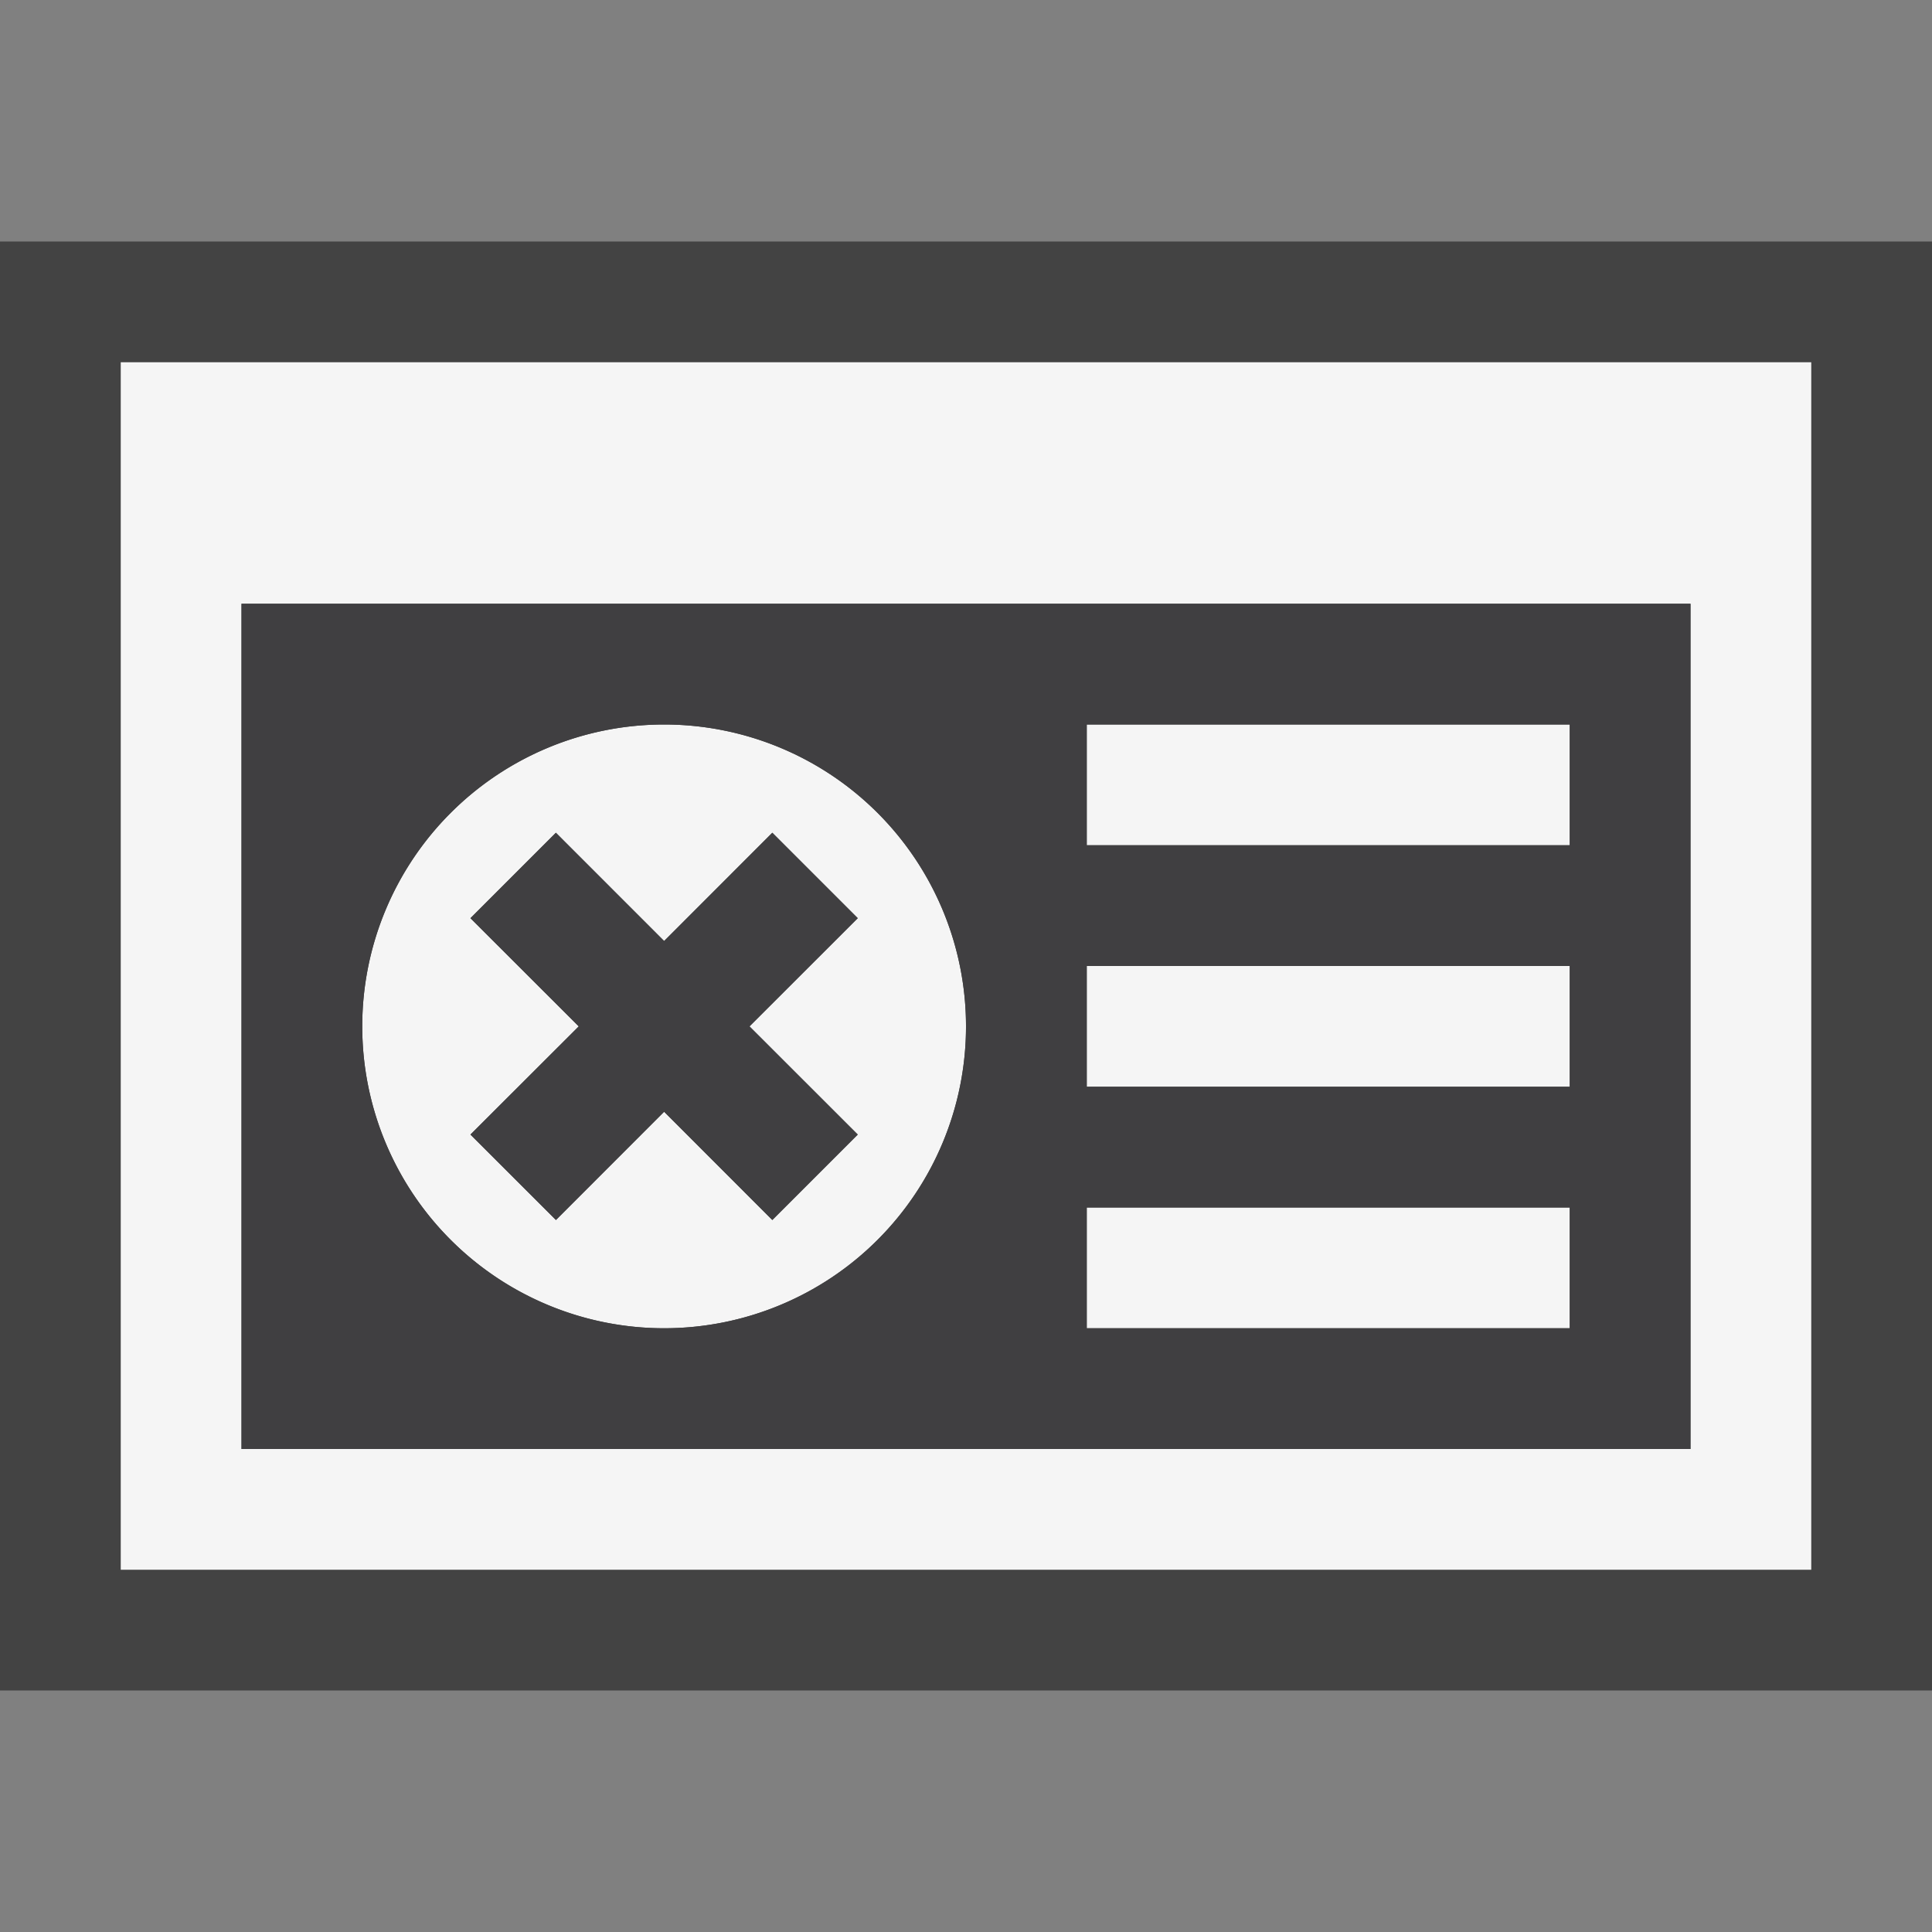 <svg xmlns="http://www.w3.org/2000/svg" viewBox="0 0 16 16"><rect x="0" y="0" width="16" height="16" fill="#808080" stroke="none"/><style>.st0{opacity:0}.st0,.st1{fill:#434343}.st2{fill:#f5f5f5}.st3{fill:#403F41}</style><g id="outline"><path class="st0" d="M0 0h16v16H0z"/><path class="st1" d="M0 2h16v12H0z"/></g><g id="icon_x5F_bg"><path class="st2" d="M9 6h4v1H9zM9 8h4v1H9zM9 10h4v1H9z"/><path class="st2" d="M1 3v10h14V3H1zm13 9H2V5h12v7z"/><path class="st2" d="M5.5 11a2.5 2.5 0 1 0 0-5 2.5 2.5 0 0 0 0 5zM3.896 7.604l.707-.707.897.896.896-.896.707.707-.896.896.896.896-.707.707-.896-.896-.896.896-.708-.707.897-.896-.897-.896z"/></g><g id="icon_x5F_fg"><path class="st3" d="M2 5v7h12V5H2zm3.5 6a2.5 2.5 0 1 1 0-5 2.5 2.5 0 0 1 0 5zm7.5 0H9v-1h4v1zm0-2H9V8h4v1zm0-2H9V6h4v1z"/><path class="st3" d="M6.396 6.896l-.896.897-.896-.897-.708.708.897.896-.897.896.708.708.896-.897.896.897.708-.708-.897-.896.897-.896z"/></g></svg>